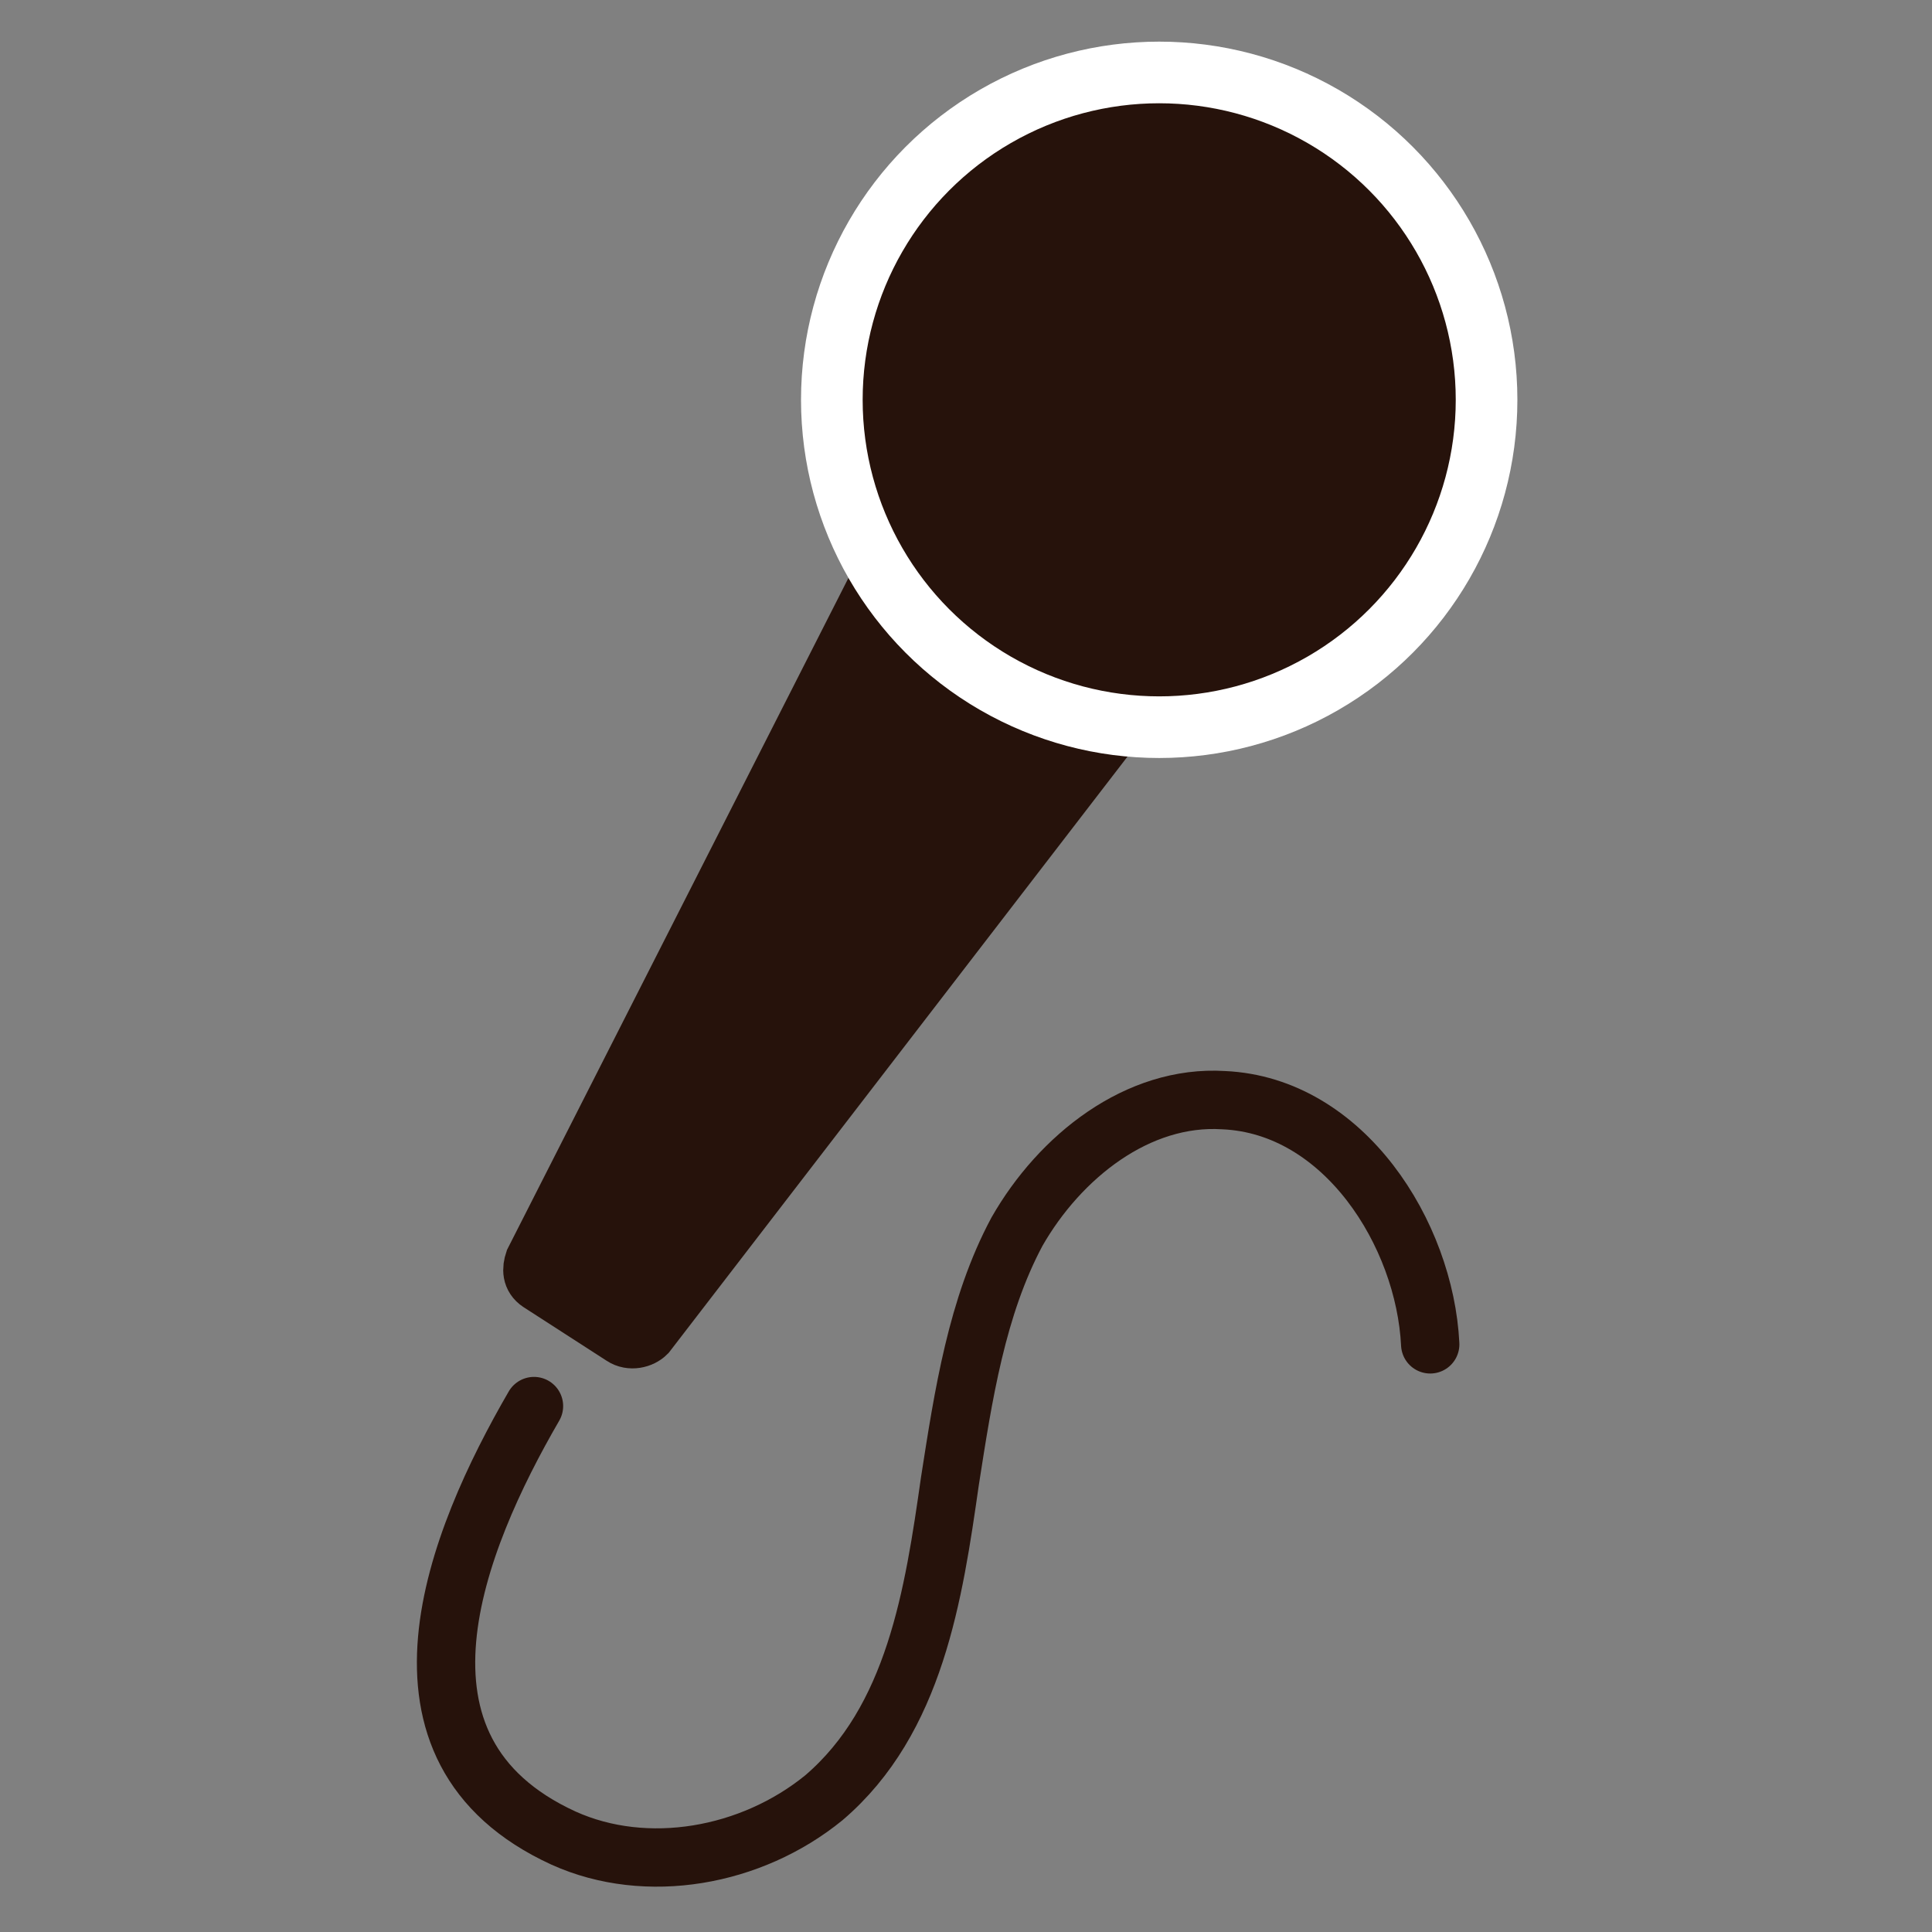 <?xml version="1.0" encoding="utf-8"?>
<!-- Generator: Adobe Illustrator 18.1.1, SVG Export Plug-In . SVG Version: 6.00 Build 0)  -->
<!DOCTYPE svg PUBLIC "-//W3C//DTD SVG 1.1//EN" "http://www.w3.org/Graphics/SVG/1.1/DTD/svg11.dtd">
<svg version="1.1" id="Layer_1" xmlns="http://www.w3.org/2000/svg" xmlns:xlink="http://www.w3.org/1999/xlink" x="0px" y="0px"
	 width="72px" height="72px" viewBox="0 0 72 72" style="enable-background:new 0 0 72 72;" xml:space="preserve">
<rect x="0" y="0" width="72" height="72" fill="#808080" stroke="none"/>
<style type="text/css">
	.st0{fill:#26120B;stroke:#26120B;stroke-width:2.174;stroke-miterlimit:10;}
	.st1{fill:#26120B;stroke:#FFFFFF;stroke-width:2.297;stroke-miterlimit:10;}
	.st2{fill:none;stroke:#26120B;stroke-width:2.174;stroke-linecap:round;stroke-miterlimit:10;}
</style>
<g>
	<path class="st0" d="M35.5,16.3L19.9,47c-0.1,0.3-0.1,0.6,0.2,0.8l3.1,2c0.3,0.2,0.7,0.1,0.9-0.1l22.7-29.5c0.3-0.4,0.1-0.9-0.3-1
		L36.3,16C36,15.9,35.7,16,35.5,16.3z"/>
	<circle class="st1" cx="43.2" cy="14.9" r="12.2"/>
	<path class="st2" d="M19.9,52.4c-2.9,5-6.1,12.8,1.1,16.1c3.1,1.4,7,0.7,9.7-1.5c3.4-2.9,4.1-7.6,4.7-11.8c0.5-3.2,1-6.5,2.5-9.3
		c1.6-2.8,4.5-5.1,7.7-4.9c4.5,0.2,7.5,5,7.7,9.1"/>
</g>
</svg>

